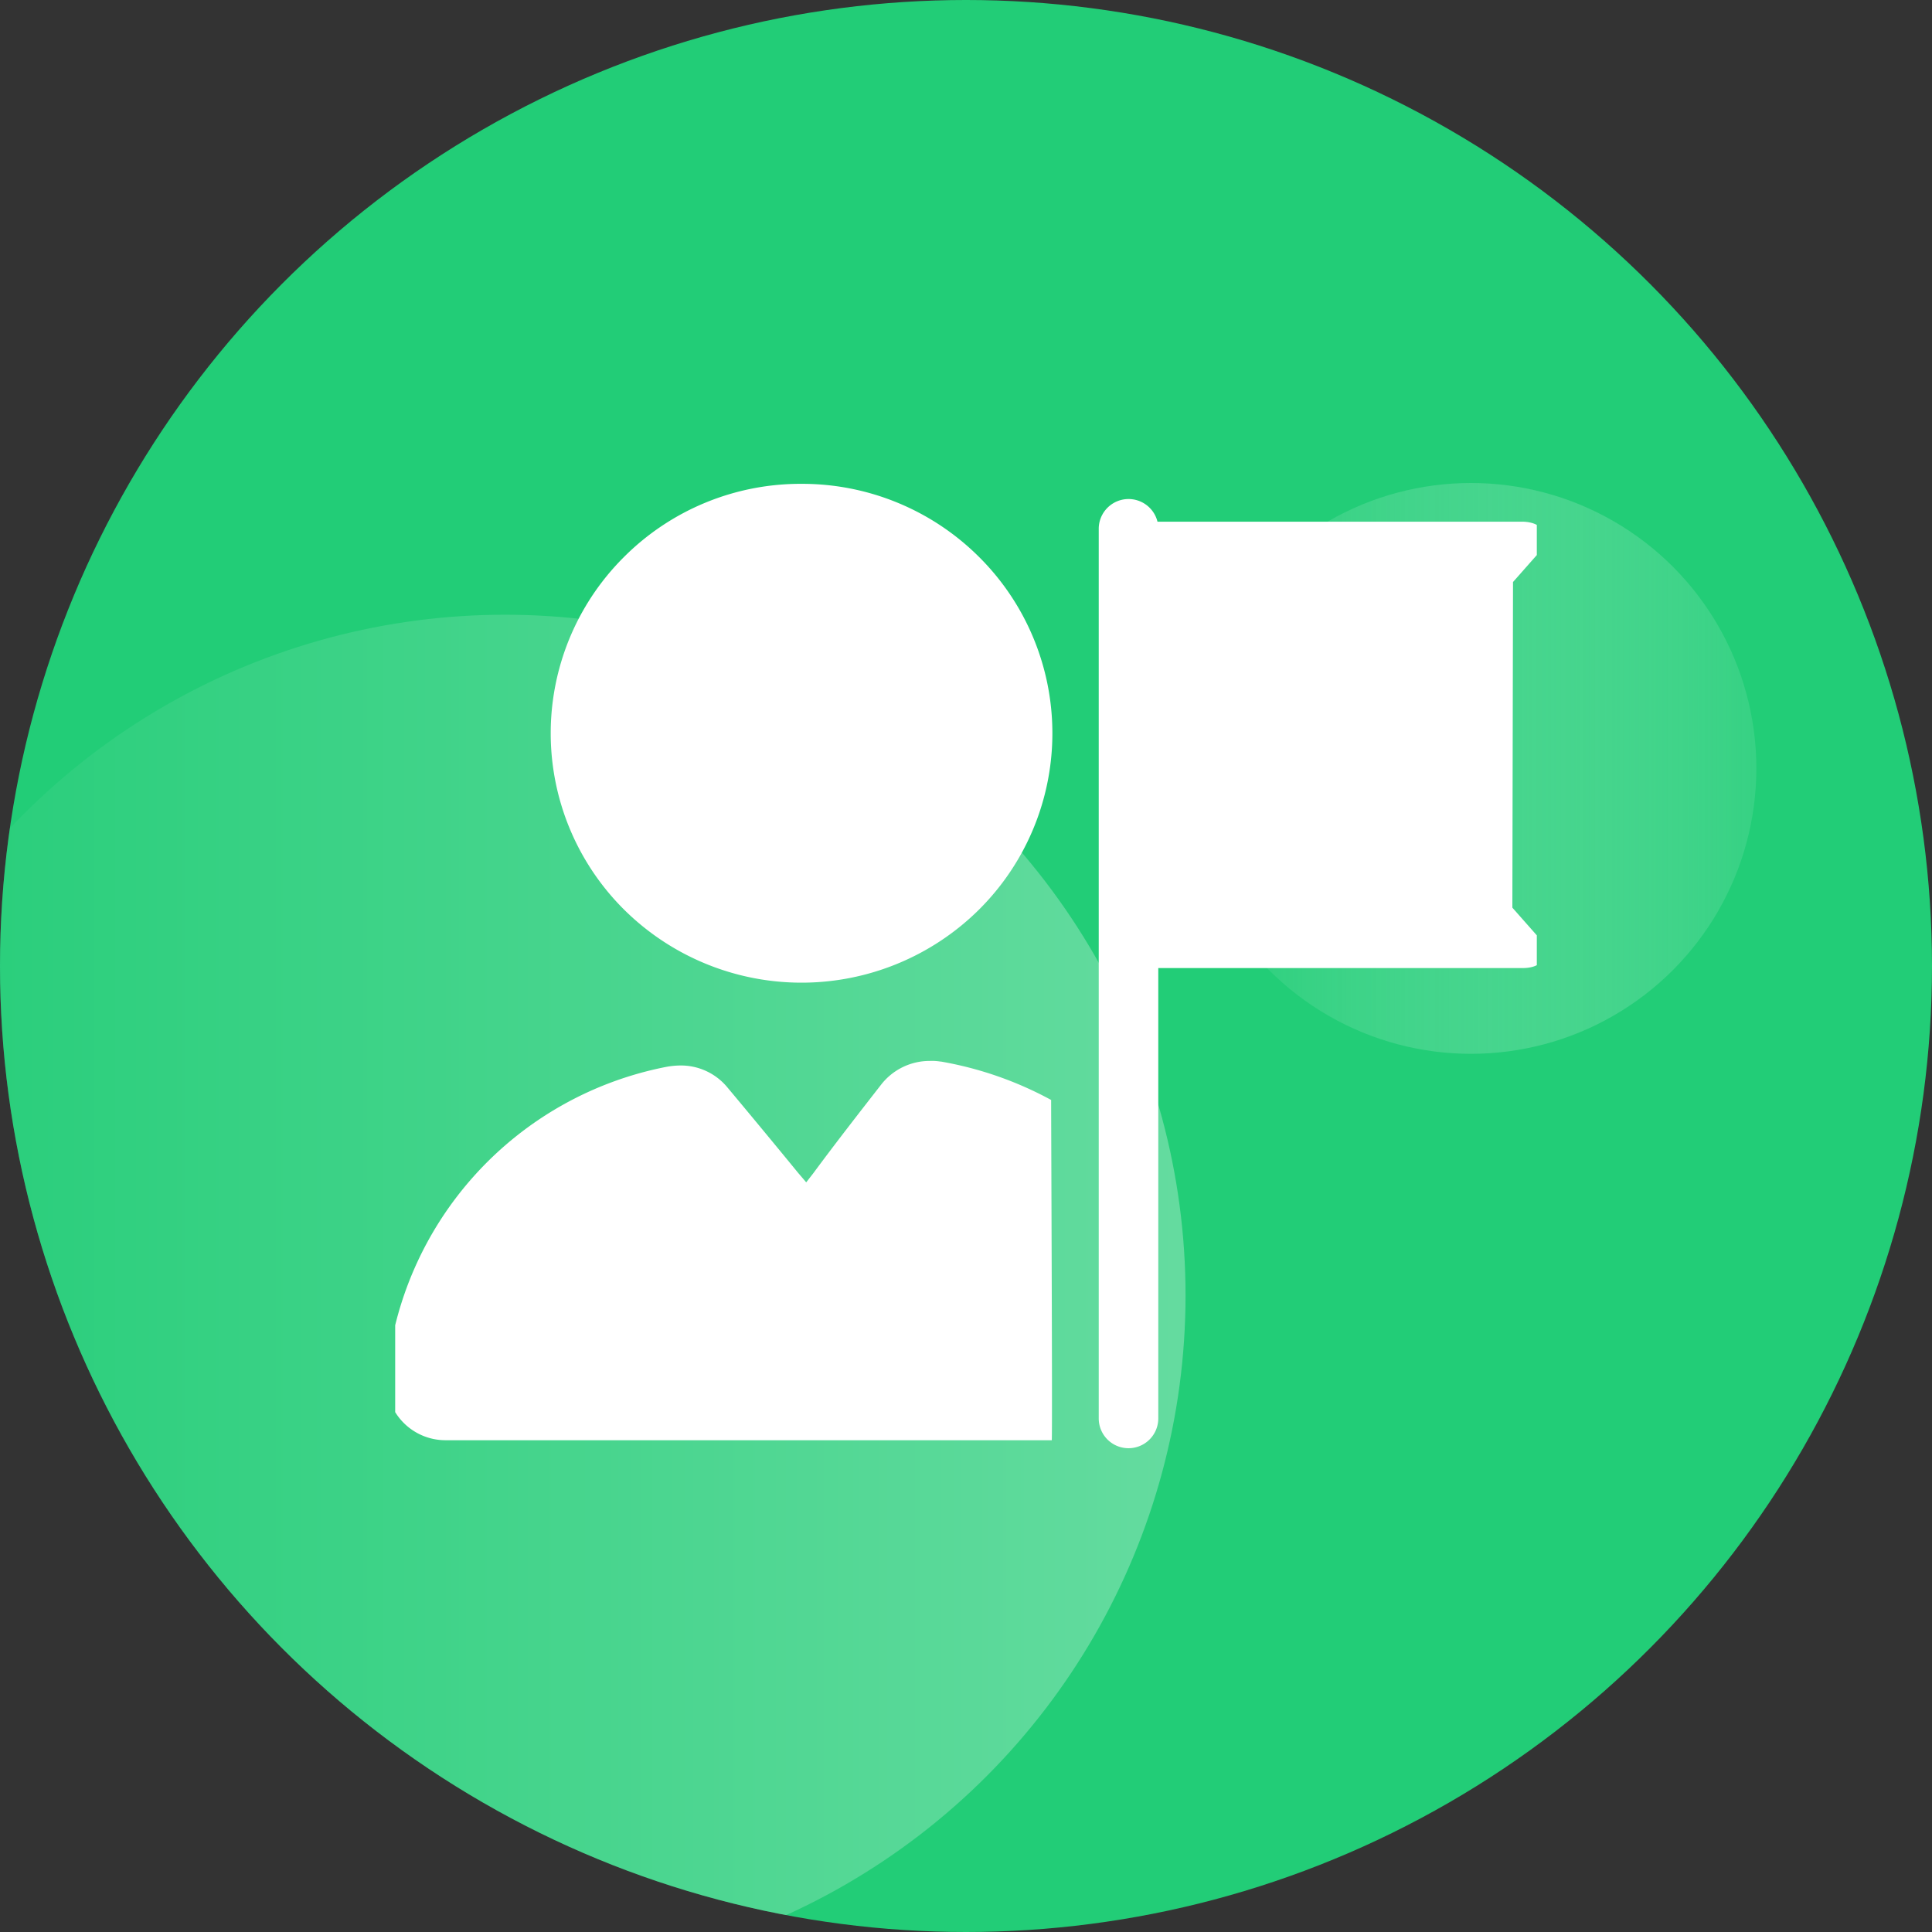 <svg xmlns="http://www.w3.org/2000/svg" xmlns:xlink="http://www.w3.org/1999/xlink" width="44" height="44" viewBox="0 0 44 44">
  <rect x="0" y="0" width="44" height="44" fill="#333333" stroke="none"/>
  <defs>
    <clipPath id="clip-path">
      <circle id="椭圆_17" data-name="椭圆 17" cx="22" cy="22" r="22" transform="translate(0 0)" fill="#22cd77"/>
    </clipPath>
    <linearGradient id="linear-gradient" y1="0.5" x2="1" y2="0.5" gradientUnits="objectBoundingBox">
      <stop offset="0" stop-color="#22cd77"/>
      <stop offset="1" stop-color="#fff" stop-opacity="0.169"/>
    </linearGradient>
    <linearGradient id="linear-gradient-2" y1="0.5" x2="1" y2="0.5" gradientUnits="objectBoundingBox">
      <stop offset="0" stop-color="#22cd77"/>
      <stop offset="1" stop-color="#fff"/>
    </linearGradient>
    <clipPath id="clip-path-2">
      <rect id="矩形_1107" data-name="矩形 1107" width="26" height="22" transform="translate(0.2 0)" fill="none"/>
    </clipPath>
  </defs>
  <g id="景点解说员" transform="translate(-496.5 -128.892)">
    <g id="组_1360" data-name="组 1360" transform="translate(496.5 128.892)">
      <circle id="椭圆_14" data-name="椭圆 14" cx="22" cy="22" r="22" transform="translate(0 0)" fill="#22cd77"/>
      <g id="组_1359" data-name="组 1359" transform="translate(0 0)" clip-path="url(#clip-path)">
        <circle id="椭圆_15" data-name="椭圆 15" cx="6.5" cy="6.5" r="6.5" transform="translate(27 11)" opacity="0.55" fill="url(#linear-gradient)"/>
        <circle id="椭圆_16" data-name="椭圆 16" cx="15.5" cy="15.5" r="15.5" transform="translate(-4 14)" opacity="0.3" fill="url(#linear-gradient-2)"/>
      </g>
    </g>
    <g id="组_1363" data-name="组 1363" transform="translate(505.3 139.892)">
      <g id="组_1362" data-name="组 1362" transform="translate(0 0)">
        <g id="组_1361" data-name="组 1361" clip-path="url(#clip-path-2)">
          <path id="路径_5441" data-name="路径 5441" d="M525.955,153.936a5.683,5.683,0,0,0-4.04,1.662,5.663,5.663,0,0,0,0,8.037,5.741,5.741,0,0,0,8.079,0,5.662,5.662,0,0,0,0-8.037,5.706,5.706,0,0,0-4.04-1.662Zm3.165,13.158a1.192,1.192,0,0,0-.241-.015,1.4,1.4,0,0,0-1.115.544c-.467.6-1.025,1.314-1.538,2.009l-.165.212-.181-.212q-.8-.977-1.613-1.949a1.372,1.372,0,0,0-1.086-.5,1.825,1.825,0,0,0-.3.03,7.919,7.919,0,0,0-6.375,7.039,1.345,1.345,0,0,0,1.326,1.465h13.822c.015-.363-.015-7.13-.015-7.749a8.178,8.178,0,0,0-2.517-.876Zm13.611-2.84-.588-.666.015-7.416.573-.649c.286-.393.135-.71-.347-.725h-8.323a.679.679,0,0,0-1.338.151v20.272a.678.678,0,0,0,1.356,0V164.964h8.3c.483,0,.649-.318.347-.71Zm0,0" transform="translate(-516.5 -153.917)" fill="#fff"/>
        </g>
      </g>
    </g>
  </g>
</svg>
